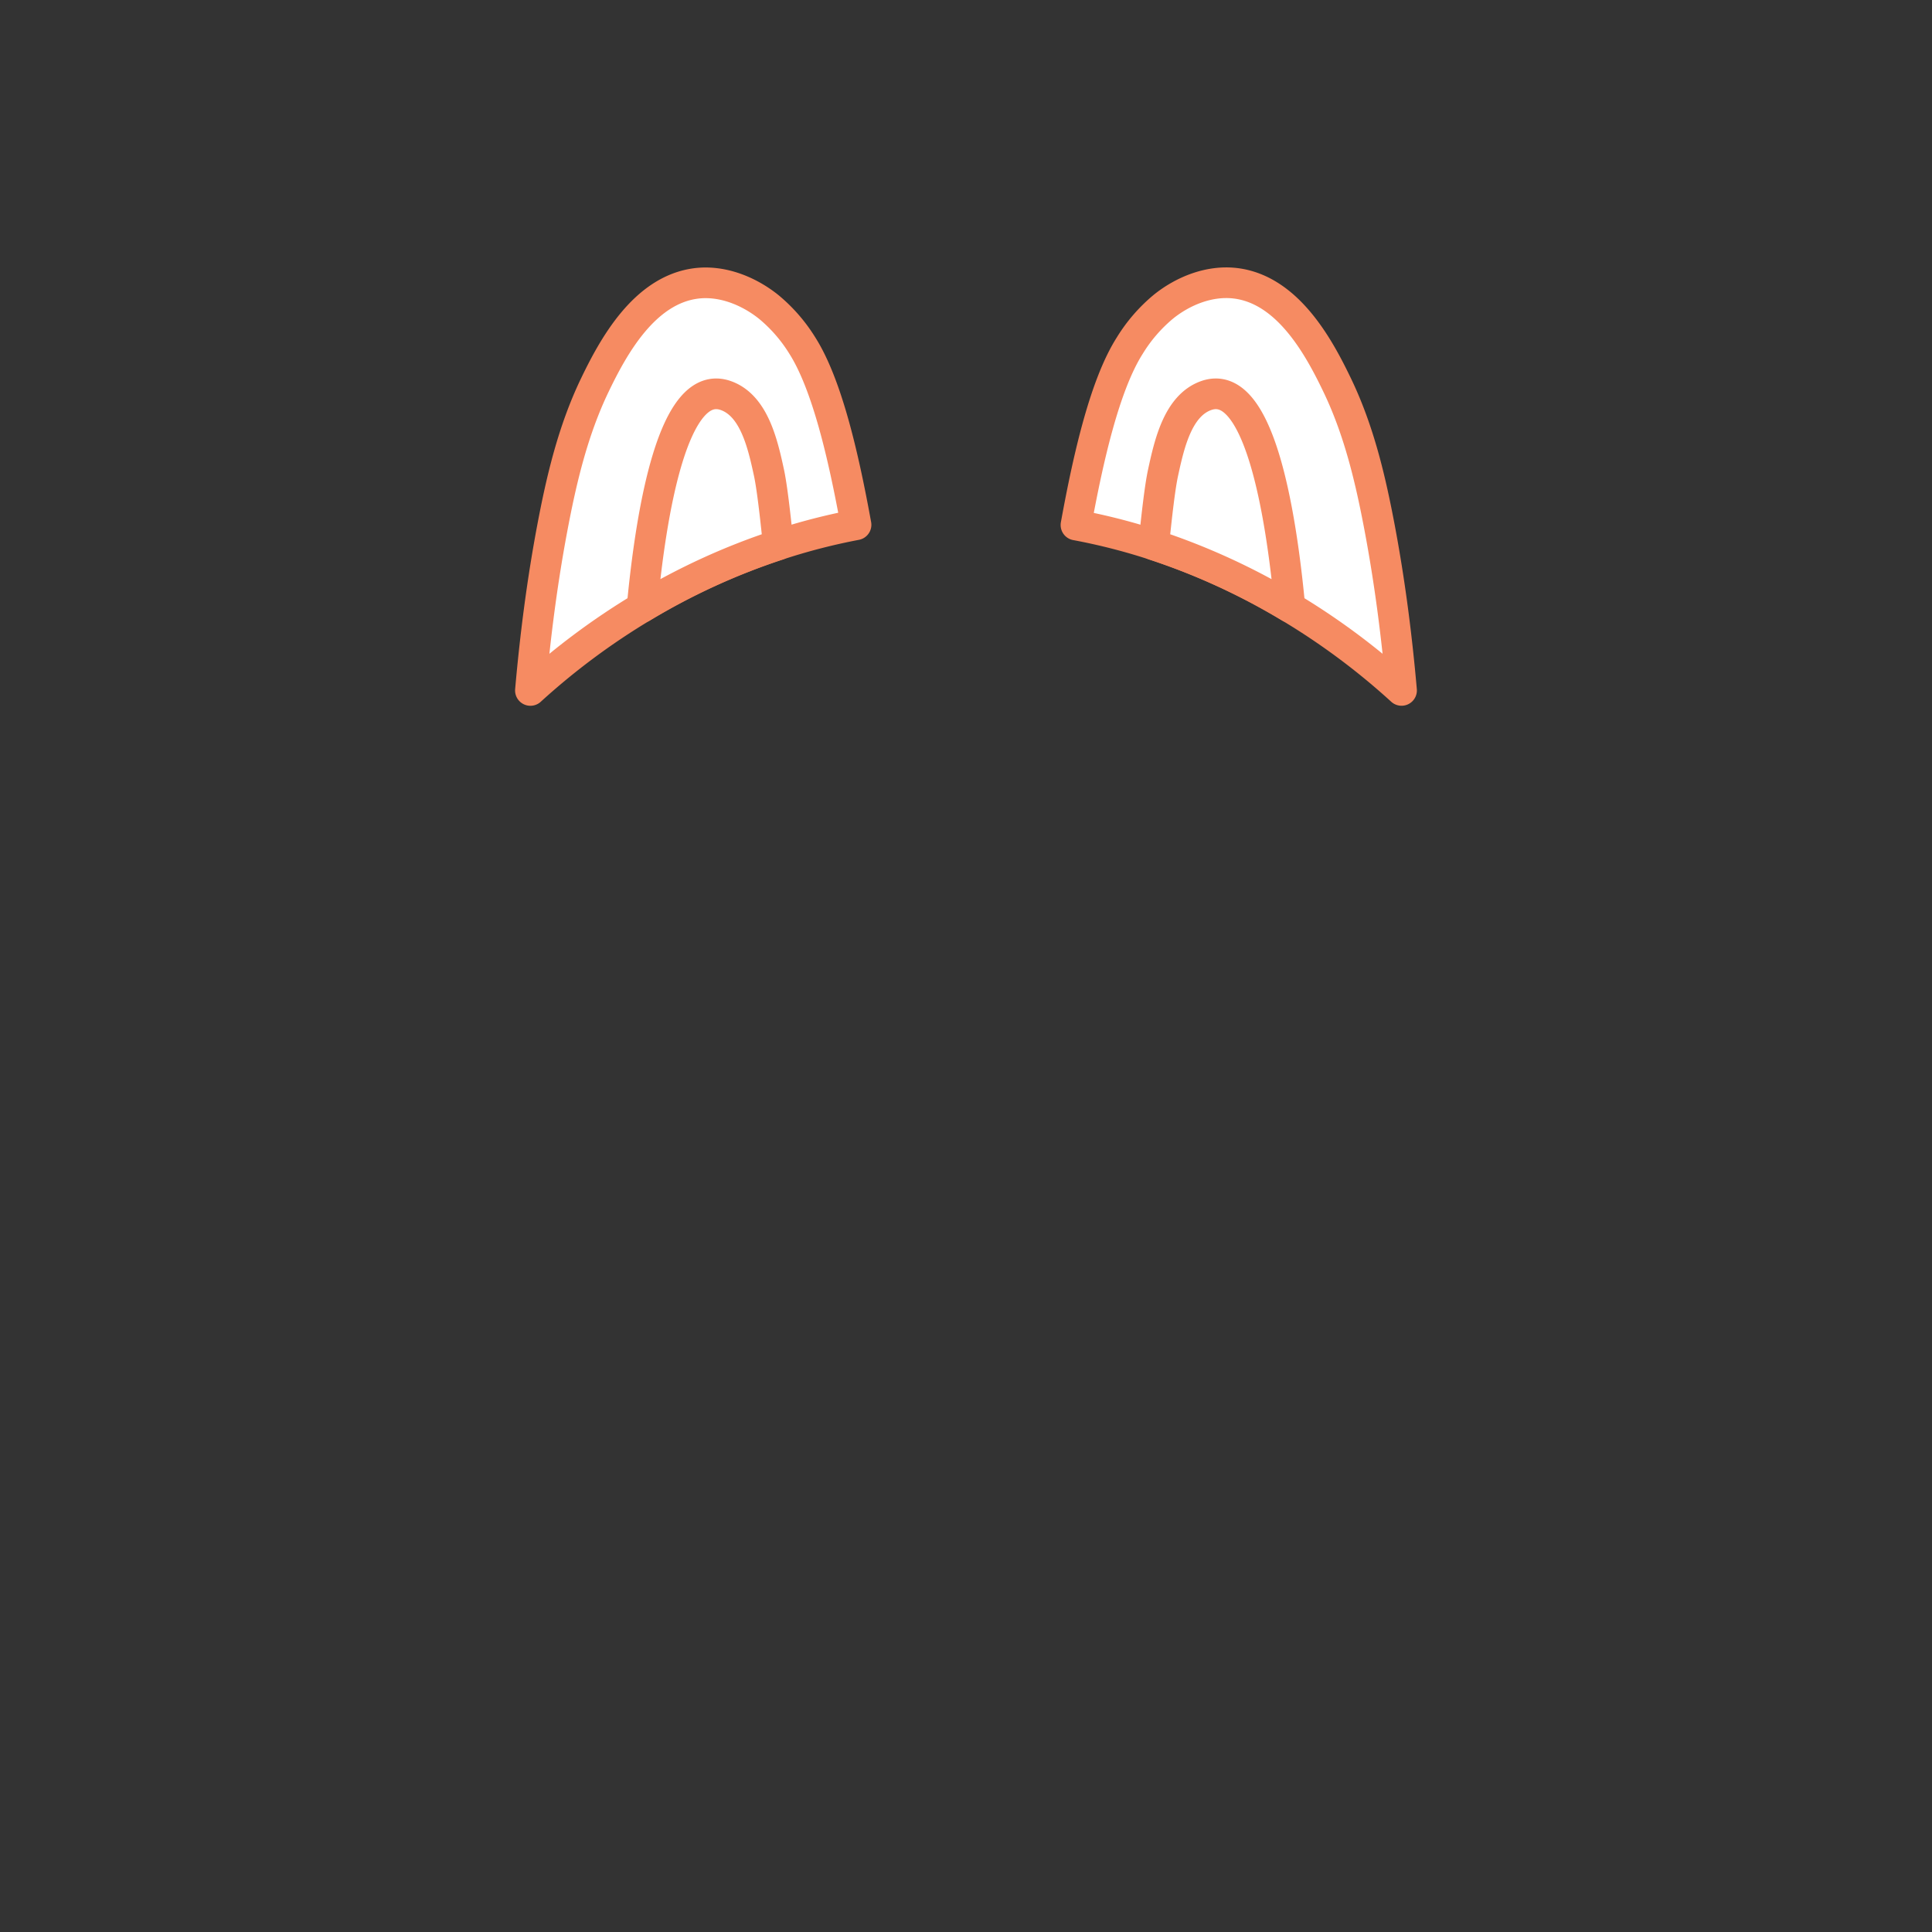 <svg id="panda_1" data-name="panda 1" xmlns="http://www.w3.org/2000/svg" viewBox="0 0 504.15 504.15"><rect x="0" y="0" width="504.15" height="504.15" fill="#333333" stroke="none"/><defs><style>.cls-1{fill:#fff;stroke:#f68b62;stroke-linecap:round;stroke-linejoin:round;stroke-width:8px;}</style></defs><path class="cls-1" d="M223.38,136.94a161.55,161.55,0,0,0-20.29,5.24,173.85,173.85,0,0,0-35.55,16.3,183.19,183.19,0,0,0-29.13,21.69c1.25-14.2,3.07-28.39,5.72-42.43,2.38-12.61,5.36-25.27,11-37.07,4.8-10,12.9-25,26.56-26.72,6.82-.84,13.7,2,18.82,6.07a41.19,41.19,0,0,1,8.87,10.18C215.76,100.28,220.08,118.77,223.38,136.94Z"/><path class="cls-1" d="M203.09,142.18a173.85,173.85,0,0,0-35.55,16.3c2.36-25,8.14-60.35,22-55.21,7.26,2.69,9.5,12.58,11.13,20.11C201.44,127,202.28,134.19,203.09,142.18Z"/><path class="cls-1" d="M365.73,180.16a182.53,182.53,0,0,0-29.13-21.68,174.3,174.3,0,0,0-35.54-16.3A159.81,159.81,0,0,0,280.77,137c3.3-18.17,7.62-36.67,14-46.75A41,41,0,0,1,303.63,80c5.12-4.11,12-6.91,18.82-6.07,13.66,1.7,21.76,16.7,26.56,26.72,5.65,11.8,8.62,24.46,11,37.07C362.66,151.78,364.49,166,365.73,180.16Z"/><path class="cls-1" d="M336.6,158.48a174.3,174.3,0,0,0-35.54-16.3c.81-8,1.65-15.22,2.43-18.8,1.63-7.53,3.86-17.42,11.12-20.11C328.47,98.13,334.25,133.46,336.6,158.48Z"/></svg>